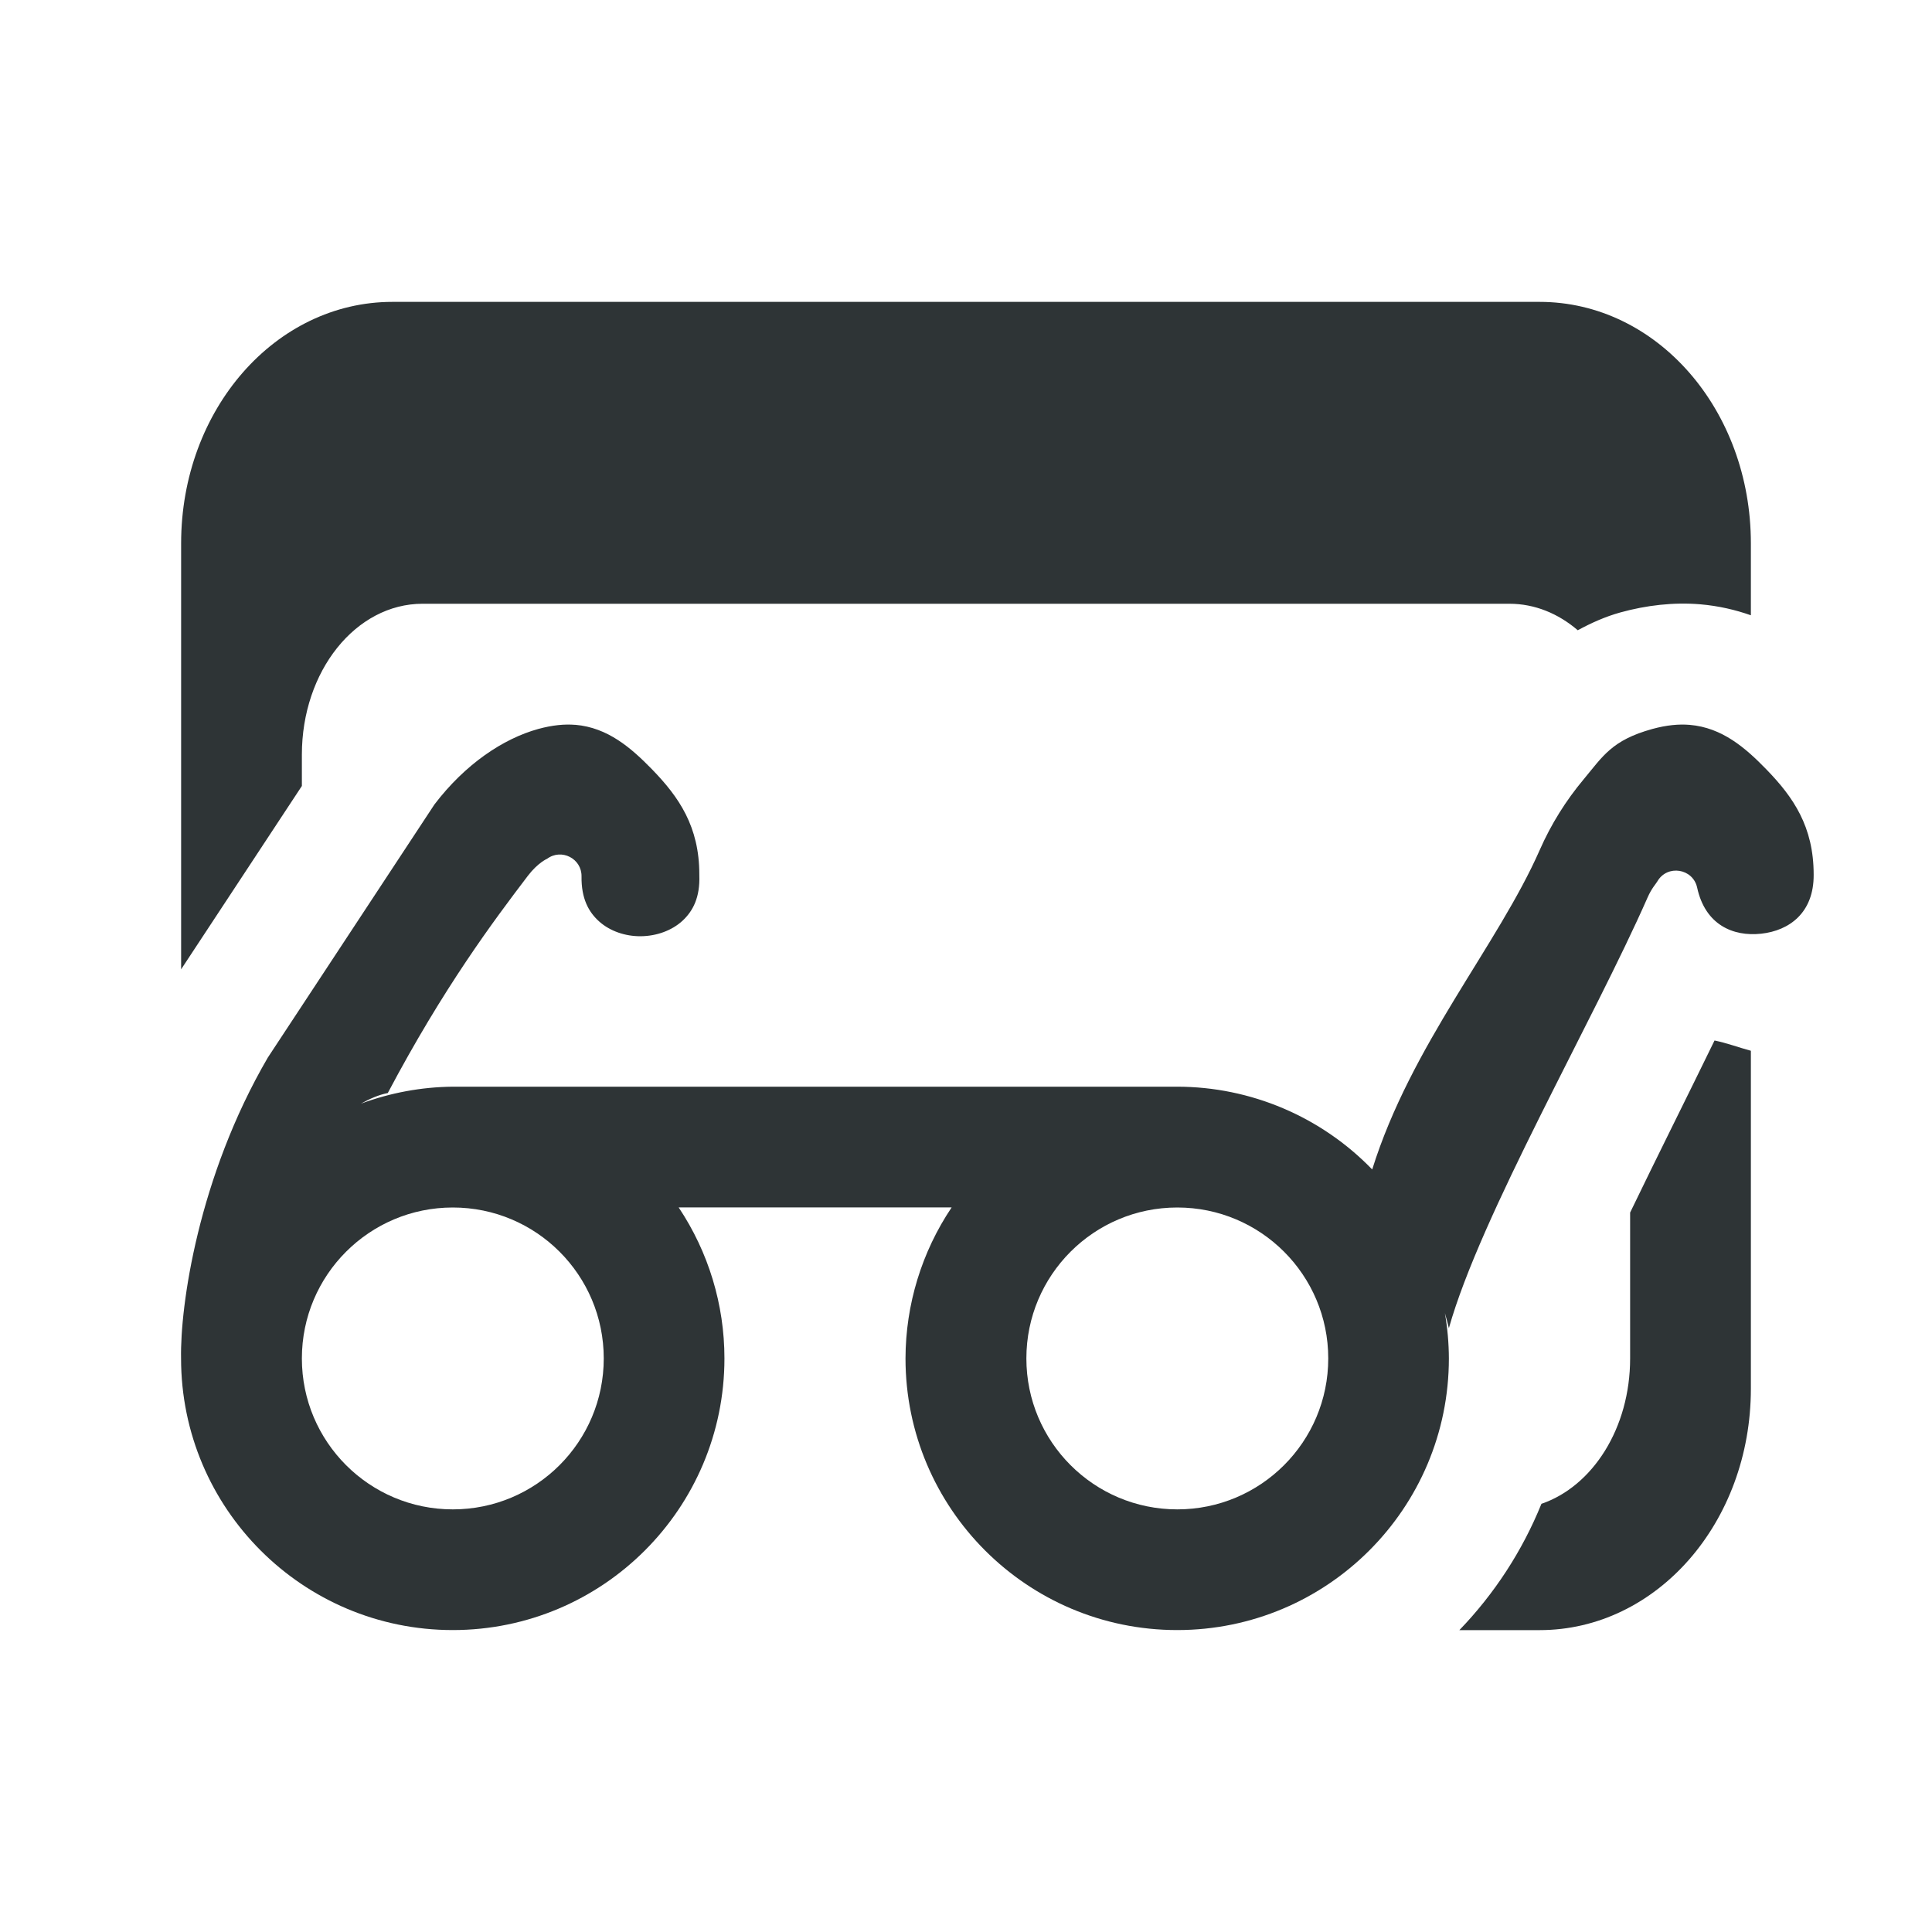 <svg height="32" viewBox="0 0 32 32" width="32" xmlns="http://www.w3.org/2000/svg"><g fill="#2e3436"><path d="m9.532 12.006c-.179-.015-.379.003-.617.068-.582.161-1.21.582-1.719 1.25l-2.759 4.191c-1.156 1.981-1.455 4.121-1.438 4.984 0 2.485 2.015 4.5 4.5 4.5s4.5-2.015 4.5-4.5c0-.89-.264-1.76-.758-2.5h4.521c-.496.739-.762 1.609-.764 2.5 0 2.485 2.015 4.5 4.5 4.5s4.5-2.015 4.5-4.5c-.001-.251-.023-.502-.066-.75.023.083.047.166.066.25.523-1.864 2.391-5.088 3.294-7.14.065-.147.134-.217.16-.262.164-.281.588-.214.658.104.133.616.594.815 1.061.764.466-.051.873-.347.869-.977v-.002c0-.794-.336-1.282-.783-1.742-.345-.355-.73-.692-1.27-.738-.179-.015-.381.003-.619.068-.671.186-.817.449-1.141.838-.29.347-.535.737-.723 1.164-.697 1.584-2.131 3.23-2.776 5.294-.847-.875-2.012-1.37-3.23-1.371h-12c-.519.005-1.033.101-1.52.281.146-.081.293-.146.445-.176.922-1.743 1.746-2.843 2.321-3.599.164-.215.32-.283.318-.281.238-.176.575-.003.57.293-.005.365.117.59.295.748.178.158.431.245.689.242.259-.003.512-.094.688-.256.175-.162.292-.389.279-.754-0-.004-0-.008 0-.012 0-.794-.336-1.282-.783-1.742-.345-.354-.732-.692-1.271-.738zm-2.032 7.994c1.381 0 2.5 1.119 2.5 2.5s-1.119 2.5-2.5 2.5-2.5-1.119-2.5-2.5 1.119-2.5 2.5-2.5zm12 0c1.381 0 2.5 1.119 2.5 2.5s-1.119 2.5-2.5 2.5-2.5-1.119-2.5-2.5 1.119-2.5 2.5-2.5z"/><path d="m6.5 5c-1.939 0-3.5 1.784-3.5 4v7.055l2-3.037v-.518c0-1.385.892-2.5 2-2.5h2.342c.029-.001.057-0.0.086 0h15.572c.422 0 .811.163 1.133.439.22-.12.456-.226.705-.295.429-.119.884-.172 1.322-.135.306.026.585.092.84.182v-1.191c0-2.216-1.561-4-3.5-4zm21.898 12.234c-.461.947-.964 1.949-1.398 2.85v2.416c0 1.154-.621 2.118-1.469 2.408-.317.783-.781 1.492-1.359 2.092h1.328c1.939 0 3.5-1.784 3.5-4v-5.596c-.197-.053-.402-.13-.602-.17z"/></g></svg>